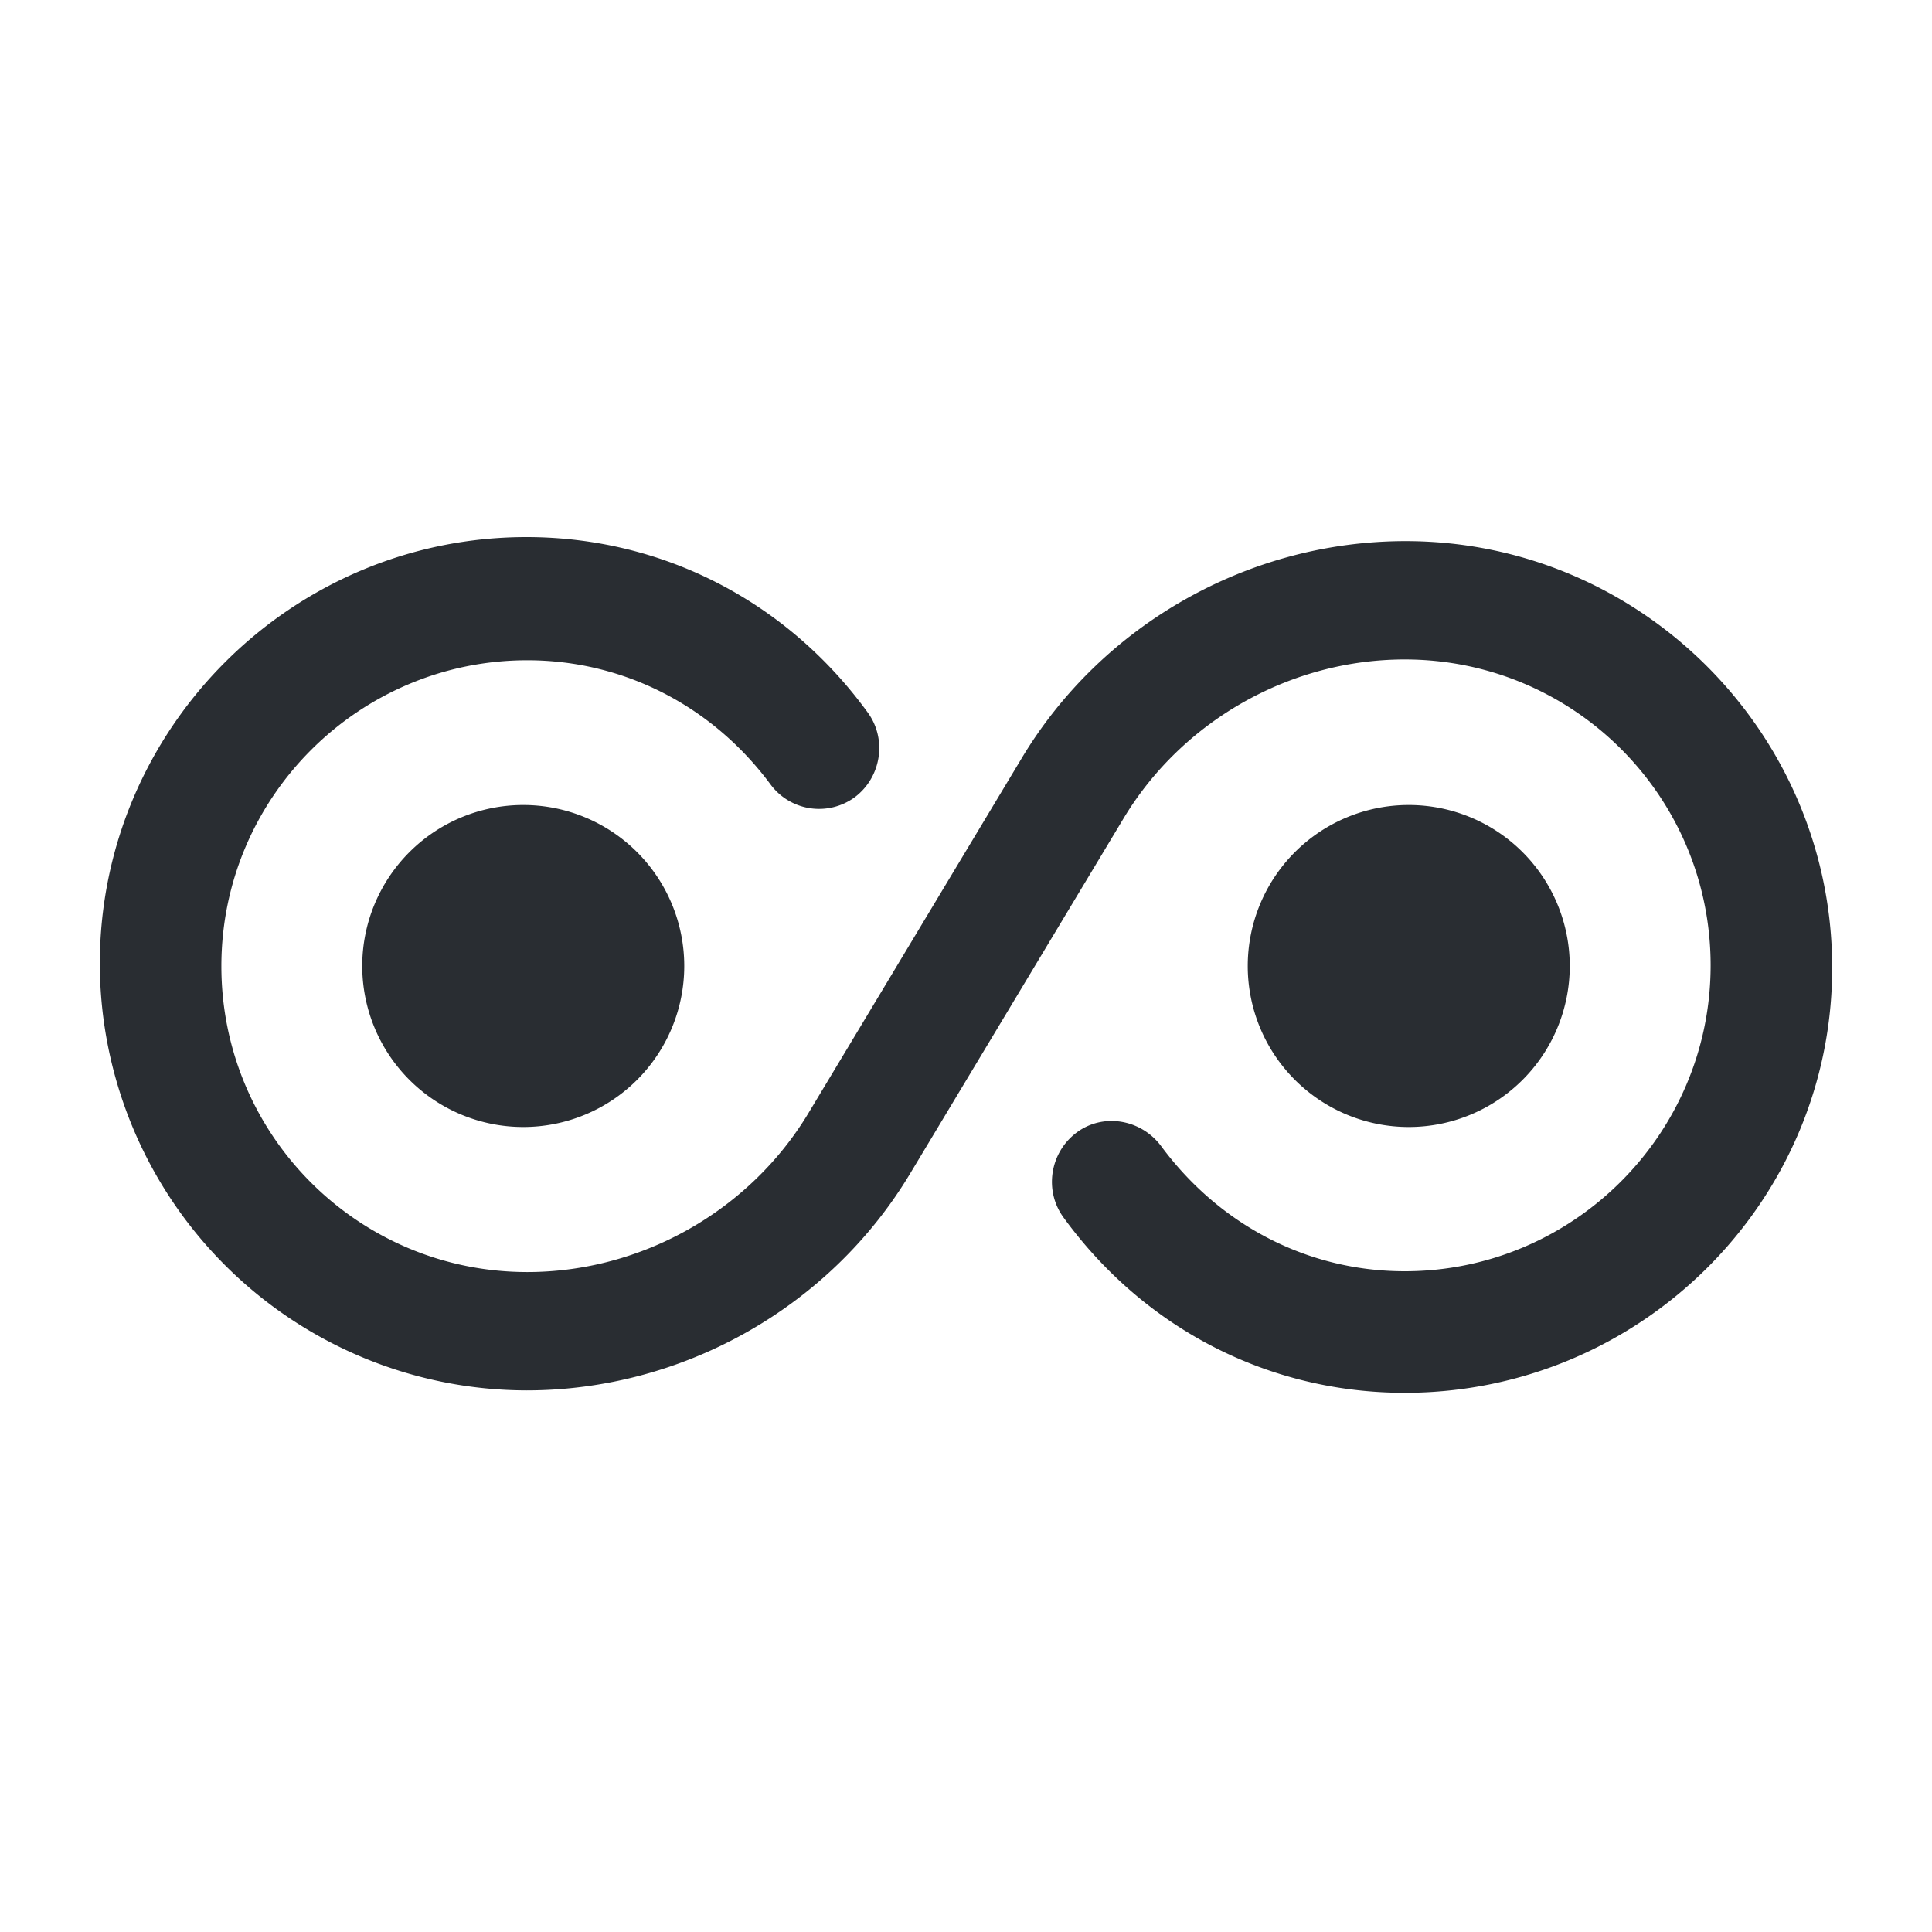<svg width="24" height="24" viewBox="0 0 24 24" xmlns="http://www.w3.org/2000/svg">
    <g fill="#292D32" fill-rule="evenodd">
        <path d="M13.21 15.122c-.24-.33-.17-.8.16-1.05s.8-.17 1.05.16c.73.99 1.83 1.56 3.03 1.56 2.09 0 3.8-1.7 3.8-3.8 0-2.1-1.7-3.8-3.8-3.8-1.42 0-2.76.76-3.49 1.97l-2.65 4.41c-1 1.67-2.83 2.7-4.77 2.7a5.31 5.31 0 0 1-5.3-5.3c0-2.92 2.38-5.3 5.3-5.3 1.68 0 3.23.79 4.24 2.18.24.33.17.8-.16 1.05a.75.75 0 0 1-1.05-.16c-.72-.97-1.82-1.54-3.02-1.54-2.09 0-3.8 1.7-3.8 3.8 0 2.1 1.7 3.8 3.8 3.8 1.42 0 2.76-.76 3.49-1.97l2.65-4.41c1-1.67 2.83-2.7 4.77-2.7 2.92 0 5.3 2.38 5.3 5.3s-2.39 5.28-5.31 5.28c-1.68 0-3.23-.79-4.24-2.18z" fill-rule="nonzero"/>
        <path d="M6.5 14a2 2 0 1 1 0-4 2 2 0 0 1 0 4zM17.5 14a2 2 0 1 1 0-4 2 2 0 0 1 0 4z"/>
    </g>
</svg>
